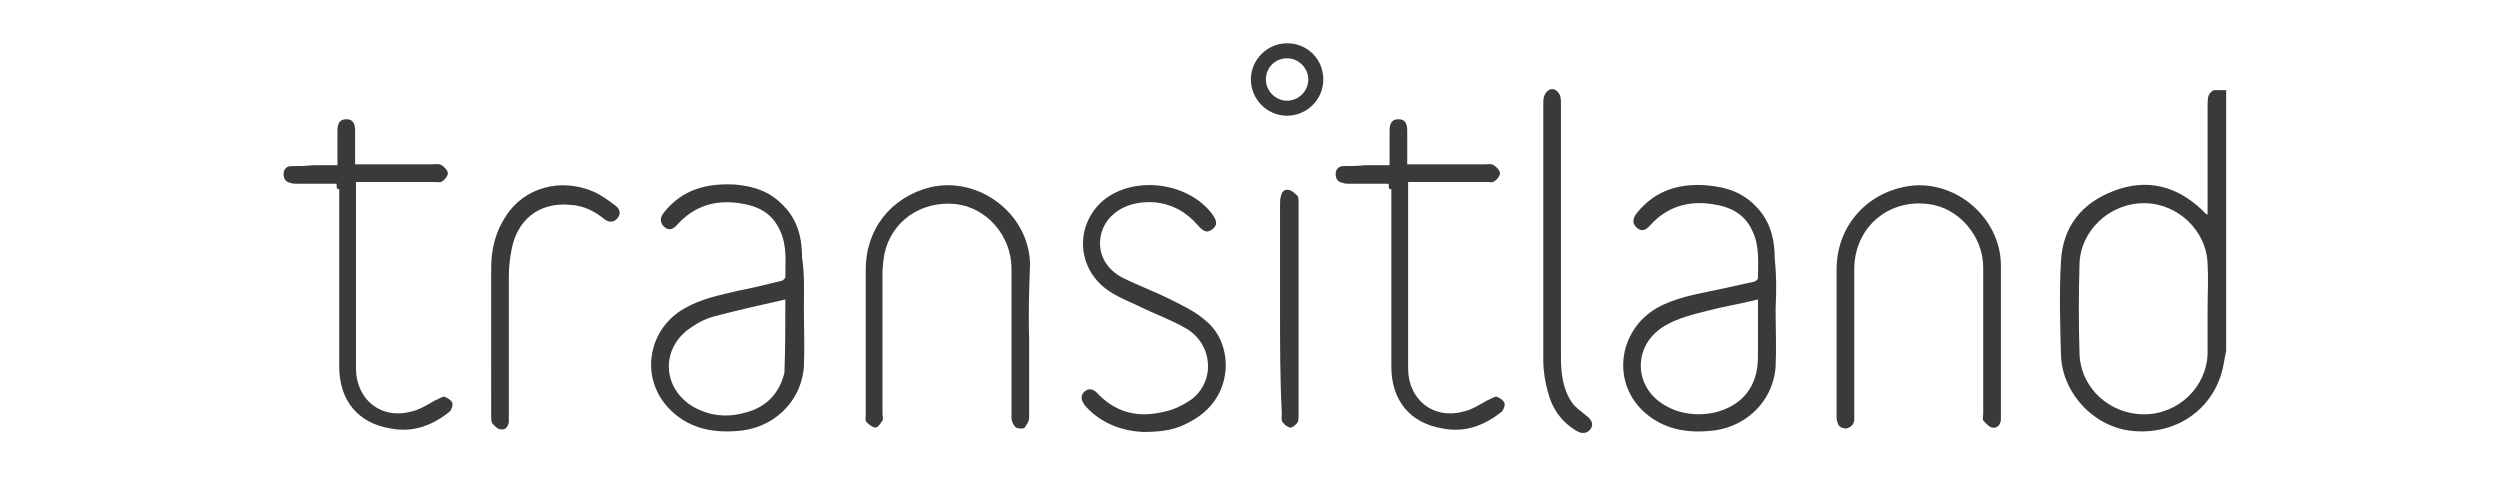 <?xml version="1.0" encoding="utf-8"?>
<!-- Generator: Adobe Illustrator 19.0.0, SVG Export Plug-In . SVG Version: 6.00 Build 0)  -->
<svg version="1.1" id="Layer_1" xmlns="http://www.w3.org/2000/svg" xmlns:xlink="http://www.w3.org/1999/xlink" x="0px" y="0px"
	 viewBox="0 0 283 57" style="enable-background:new 0 0 283 57;" xml:space="preserve">
<style type="text/css">
	.st0{fill:#3A3A3A;}
</style>
<g id="XMLID_1_">
	<g id="XMLID_17_">
		<path id="XMLID_32_" class="st0" d="M252,39.7c-0.1,0.5-0.2,1.1-0.3,1.6c-0.9,4.8-5.1,7.9-10.1,7.5c-4.4-0.3-8.2-4.2-8.3-8.7
			c-0.1-3.5-0.2-7,0-10.5c0.2-3.9,2.3-6.6,6-8c3.7-1.4,7-0.6,9.9,2.1c0.2,0.2,0.3,0.3,0.5,0.5c0,0,0,0,0.2,0.1c0-0.3,0-0.6,0-0.8
			c0-3.9,0-7.9,0-11.8c0-0.7,0.1-1.2,0.7-1.5c0.5,0,0.9,0,1.4,0C252,20,252,29.9,252,39.7z M249.9,35c0-1.7,0.1-3.4,0-5.1
			c-0.1-3.8-3.4-6.9-7.2-6.9c-3.9,0-7.2,3.1-7.3,6.9c-0.1,3.4-0.1,6.7,0,10.1c0.1,3.9,3.4,6.9,7.3,6.9c3.9,0,7.1-3.1,7.2-6.9
			C249.9,38.3,249.9,36.7,249.9,35z"/>
		<path id="XMLID_12_" class="st0" d="M175.9,10.1c0.7,0.3,0.8,0.9,0.8,1.5c0,9.6,0,19.2,0,28.9c0,1.7,0.2,3.5,1.2,5
			c0.4,0.6,1,1,1.6,1.5c0.7,0.5,0.9,1,0.6,1.5c-0.3,0.5-0.9,0.7-1.6,0.3c-1.7-1-2.8-2.5-3.3-4.5c-0.3-1.1-0.5-2.3-0.5-3.5
			c0-9.7,0-19.4,0-29.2c0-0.7,0.2-1.2,0.8-1.5C175.6,10.1,175.7,10.1,175.9,10.1z"/>
		<path id="XMLID_28_" class="st0" d="M201,34.9c0,2.2,0.1,4.4,0,6.6c-0.3,4.1-3.6,7.1-7.7,7.3c-2.6,0.2-5-0.3-7-2
			c-3.9-3.3-3.2-9.3,1.2-11.9c2.1-1.2,4.5-1.6,6.9-2.1c1.4-0.3,2.7-0.6,4.1-0.9c0.2,0,0.5-0.3,0.5-0.4c0-1.8,0.2-3.6-0.6-5.3
			c-0.9-2-2.5-2.8-4.6-3.1c-2.7-0.4-5.1,0.3-7,2.4c-0.6,0.7-1.1,0.7-1.6,0.2c-0.5-0.5-0.3-1.1,0.1-1.6c2.1-2.6,4.9-3.4,8.1-3.1
			c2.1,0.2,3.9,0.8,5.4,2.4c1.6,1.6,2.1,3.7,2.1,5.9C201.1,31.2,201.1,33,201,34.9C201.1,34.9,201,34.9,201,34.9z M199,33.9
			c-2,0.5-3.9,0.8-5.8,1.3c-1.6,0.4-3.2,0.8-4.6,1.6c-3.8,2.1-3.8,7-0.1,9.1c1.7,1,3.7,1.2,5.6,0.8c3.2-0.8,4.9-3,4.9-6.3
			c0-1.9,0-3.9,0-5.8C199,34.5,199,34.2,199,33.9z"/>
		<path id="XMLID_25_" class="st0" d="M91,34.9c0,2.2,0.1,4.4,0,6.6c-0.3,4.1-3.6,7.1-7.7,7.3c-2.9,0.2-5.6-0.4-7.7-2.7
			c-3.2-3.5-2.2-8.9,1.9-11.2c1.9-1.1,4-1.5,6.1-2c1.6-0.3,3.2-0.7,4.8-1.1c0.2,0,0.5-0.3,0.5-0.4c0-1.8,0.2-3.6-0.6-5.3
			c-0.9-2-2.5-2.8-4.6-3.1c-2.7-0.4-5.1,0.3-7,2.4c-0.6,0.7-1.1,0.7-1.6,0.2c-0.5-0.6-0.3-1.1,0.1-1.6c2.1-2.6,4.9-3.3,8.1-3.1
			c2.1,0.2,3.9,0.8,5.4,2.4c1.6,1.6,2.1,3.7,2.1,5.9C91.1,31.2,91,33.1,91,34.9C91,34.9,91,34.9,91,34.9z M88.9,33.9
			c-2.7,0.6-5.3,1.2-8,1.9c-0.8,0.2-1.7,0.6-2.4,1.1c-3.7,2.2-3.7,6.9-0.1,9.1c1.9,1.1,3.9,1.3,6,0.7c2.3-0.6,3.8-2.1,4.4-4.5
			c0,0,0-0.1,0-0.1C88.9,39.4,88.9,36.7,88.9,33.9z"/>
		<path id="XMLID_7_" class="st0" d="M116.5,38.4c0,3,0,5.9,0,8.9c0,0.4-0.3,0.8-0.5,1.1c-0.2,0.2-0.8,0.1-1,0
			c-0.3-0.3-0.5-0.7-0.5-1.1c0-3.2,0-6.4,0-9.6c0-2.4,0-4.8,0-7.3c0-3.7-2.8-6.9-6.3-7.3c-3.9-0.4-7.3,1.9-8.1,5.7
			c-0.1,0.7-0.2,1.4-0.2,2c0,5.3,0,10.6,0,16c0,0.3,0.1,0.6,0,0.8c-0.2,0.3-0.5,0.8-0.8,0.8c-0.3,0-0.7-0.3-1-0.6
			c-0.2-0.2-0.1-0.5-0.1-0.8c0-5.5,0-11,0-16.5c0-4.6,2.9-8.2,7.3-9.3c5.5-1.3,11.2,3,11.3,8.7C116.5,32.7,116.4,35.5,116.5,38.4
			C116.5,38.4,116.5,38.4,116.5,38.4z"/>
		<path id="XMLID_6_" class="st0" d="M226.5,38.4c0,2.8,0,5.7,0,8.5c0,0.2,0,0.5,0,0.7c-0.1,0.6-0.5,0.9-1,0.8
			c-0.4-0.1-0.7-0.5-1-0.8c-0.1-0.2,0-0.5,0-0.8c0-5.5,0-11,0-16.5c0-3.6-2.8-6.8-6.2-7.2c-4.6-0.6-8.4,2.7-8.4,7.4
			c0,5.4,0,10.8,0,16.3c0,0.3,0,0.6,0,0.8c-0.1,0.5-0.4,0.8-0.9,0.9c-0.5,0-0.9-0.2-1-0.7c-0.1-0.2-0.1-0.5-0.1-0.7
			c0-5.5,0-11.1,0-16.6c0-5.1,3.7-9,8.7-9.5c5.1-0.4,9.8,3.8,9.9,8.9C226.5,32.7,226.5,35.6,226.5,38.4
			C226.5,38.4,226.5,38.4,226.5,38.4z"/>
		<path id="XMLID_5_" class="st0" d="M38.1,20.8c-1.5,0-3,0-4.4,0c-0.3,0-0.6,0-0.8-0.1c-0.6-0.1-0.8-0.5-0.8-1
			c0-0.5,0.3-0.9,0.9-0.9c0.8,0,1.6,0,2.4-0.1c0.9,0,1.8,0,2.8,0c0-0.5,0-2.1,0-3.9c0-0.9,0.3-1.3,1-1.3c0.7,0,1,0.4,1,1.3
			c0,1.9,0,3.5,0,3.8c0.3,0,0.6,0,0.9,0c2.6,0,5.2,0,7.9,0c0.3,0,0.7-0.1,1,0.1c0.3,0.2,0.7,0.6,0.7,0.9c0,0.3-0.3,0.7-0.6,0.9
			c-0.2,0.2-0.6,0.1-1,0.1c-2.9,0-5.8,0-8.8,0c0,0.3,0,0.6,0,0.9c0,5.8,0,14.4,0,20.2c0,3.5,2.8,5.8,6.2,4.9c1-0.2,1.9-0.8,2.8-1.3
			c0.3-0.1,0.7-0.4,1-0.4c0.3,0.1,0.8,0.4,0.9,0.7c0.1,0.3-0.1,0.8-0.3,1c-2,1.6-4.2,2.4-6.7,1.9c-3.7-0.6-5.8-3.2-5.8-7
			c0-5.8,0-14.3,0-20.1C38.1,21.5,38.1,21.2,38.1,20.8z"/>
		<path id="XMLID_4_" class="st0" d="M157.2,20.8c-1.5,0-3,0-4.4,0c-0.3,0-0.6,0-0.8-0.1c-0.6-0.1-0.8-0.5-0.8-1
			c0-0.5,0.3-0.9,0.9-0.9c0.8,0,1.6,0,2.4-0.1c0.9,0,1.8,0,2.8,0c0-0.5,0-2.1,0-3.9c0-0.9,0.3-1.3,1-1.3c0.7,0,1,0.4,1,1.3
			c0,1.9,0,3.5,0,3.8c0.3,0,0.6,0,0.9,0c2.6,0,5.2,0,7.9,0c0.3,0,0.7-0.1,1,0.1c0.3,0.2,0.7,0.6,0.7,0.9c0,0.3-0.3,0.7-0.6,0.9
			c-0.2,0.2-0.6,0.1-1,0.1c-2.9,0-5.8,0-8.8,0c0,0.3,0,0.6,0,0.9c0,5.8,0,14.4,0,20.2c0,3.5,2.8,5.8,6.2,4.9c1-0.2,1.9-0.8,2.8-1.3
			c0.3-0.1,0.7-0.4,1-0.4c0.3,0.1,0.8,0.4,0.9,0.7c0.1,0.3-0.1,0.8-0.3,1c-2,1.6-4.2,2.4-6.7,1.9c-3.7-0.6-5.8-3.2-5.8-7
			c0-5.8,0-14.3,0-20.1C157.2,21.5,157.2,21.2,157.2,20.8z"/>
		<path id="XMLID_3_" class="st0" d="M129.4,48.9c-2.1-0.1-4.6-0.8-6.5-2.9c-0.6-0.7-0.6-1.3-0.1-1.7c0.5-0.4,1-0.3,1.6,0.4
			c2.1,2.1,4.6,2.6,7.4,1.9c1.1-0.2,2.2-0.8,3.1-1.4c2.7-2.1,2.4-6.2-0.6-8c-1.7-1-3.7-1.7-5.5-2.6c-1.5-0.7-3.1-1.3-4.3-2.5
			c-2.9-2.9-2.4-7.5,0.9-9.8c3.6-2.4,9.2-1.5,11.8,1.9c0.6,0.8,0.6,1.3,0.1,1.7c-0.6,0.5-1,0.4-1.7-0.4c-1.3-1.5-2.9-2.4-4.9-2.6
			c-1.7-0.1-3.3,0.2-4.6,1.3c-2.1,1.7-2.4,5.4,0.9,7.2c1.8,0.9,3.7,1.6,5.5,2.5c1.4,0.7,2.9,1.4,4.1,2.5c3.1,2.6,3.2,8.8-2,11.4
			C133.2,48.6,131.7,48.9,129.4,48.9z"/>
		<path id="XMLID_15_" class="st0" d="M55.6,38.4c0-2.7,0-5.4,0-8.1c0-2.1,0.5-4.1,1.7-5.9c2.1-3.2,6.2-4.3,9.9-2.7
			c0.9,0.4,1.7,1,2.5,1.6c0.5,0.4,0.6,0.9,0.2,1.4c-0.4,0.5-1,0.5-1.5,0.1c-1.1-0.9-2.3-1.5-3.7-1.6c-3.8-0.4-6.2,1.8-6.8,5.1
			c-0.2,1-0.3,2-0.3,3c0,5.2,0,10.4,0,15.7c0,0.3,0,0.6,0,0.8c-0.1,0.5-0.4,0.9-0.9,0.8c-0.4,0-0.7-0.4-1-0.7
			c-0.1-0.2-0.1-0.5-0.1-0.8C55.6,44.1,55.6,41.3,55.6,38.4L55.6,38.4z"/>
		<path id="XMLID_16_" class="st0" d="M144.9,35c0-3.9,0-7.8,0-11.8c0-0.3,0-0.7,0.1-1c0.1-0.5,0.4-0.8,0.9-0.7
			c0.4,0.1,0.7,0.4,1,0.7c0.1,0.2,0.1,0.5,0.1,0.8c0,8,0,15.9,0,23.9c0,0.3,0,0.7-0.1,0.9c-0.2,0.3-0.6,0.6-0.8,0.6
			c-0.3,0-0.7-0.3-0.9-0.6c-0.2-0.2-0.1-0.6-0.1-1C144.9,42.9,144.9,39,144.9,35z"/>
	</g>
</g>
<path id="XMLID_18_" class="st0" d="M145.7,6.6c1.3,0,2.4,1.1,2.4,2.4c0,1.3-1.1,2.4-2.4,2.4c-1.3,0-2.4-1.1-2.4-2.4
	C143.3,7.6,144.4,6.6,145.7,6.6 M145.7,4.9c-2.2,0-4.1,1.8-4.1,4.1c0,2.2,1.8,4.1,4.1,4.1c2.2,0,4.1-1.8,4.1-4.1
	C149.8,6.7,148,4.9,145.7,4.9L145.7,4.9z"/>
</svg>
